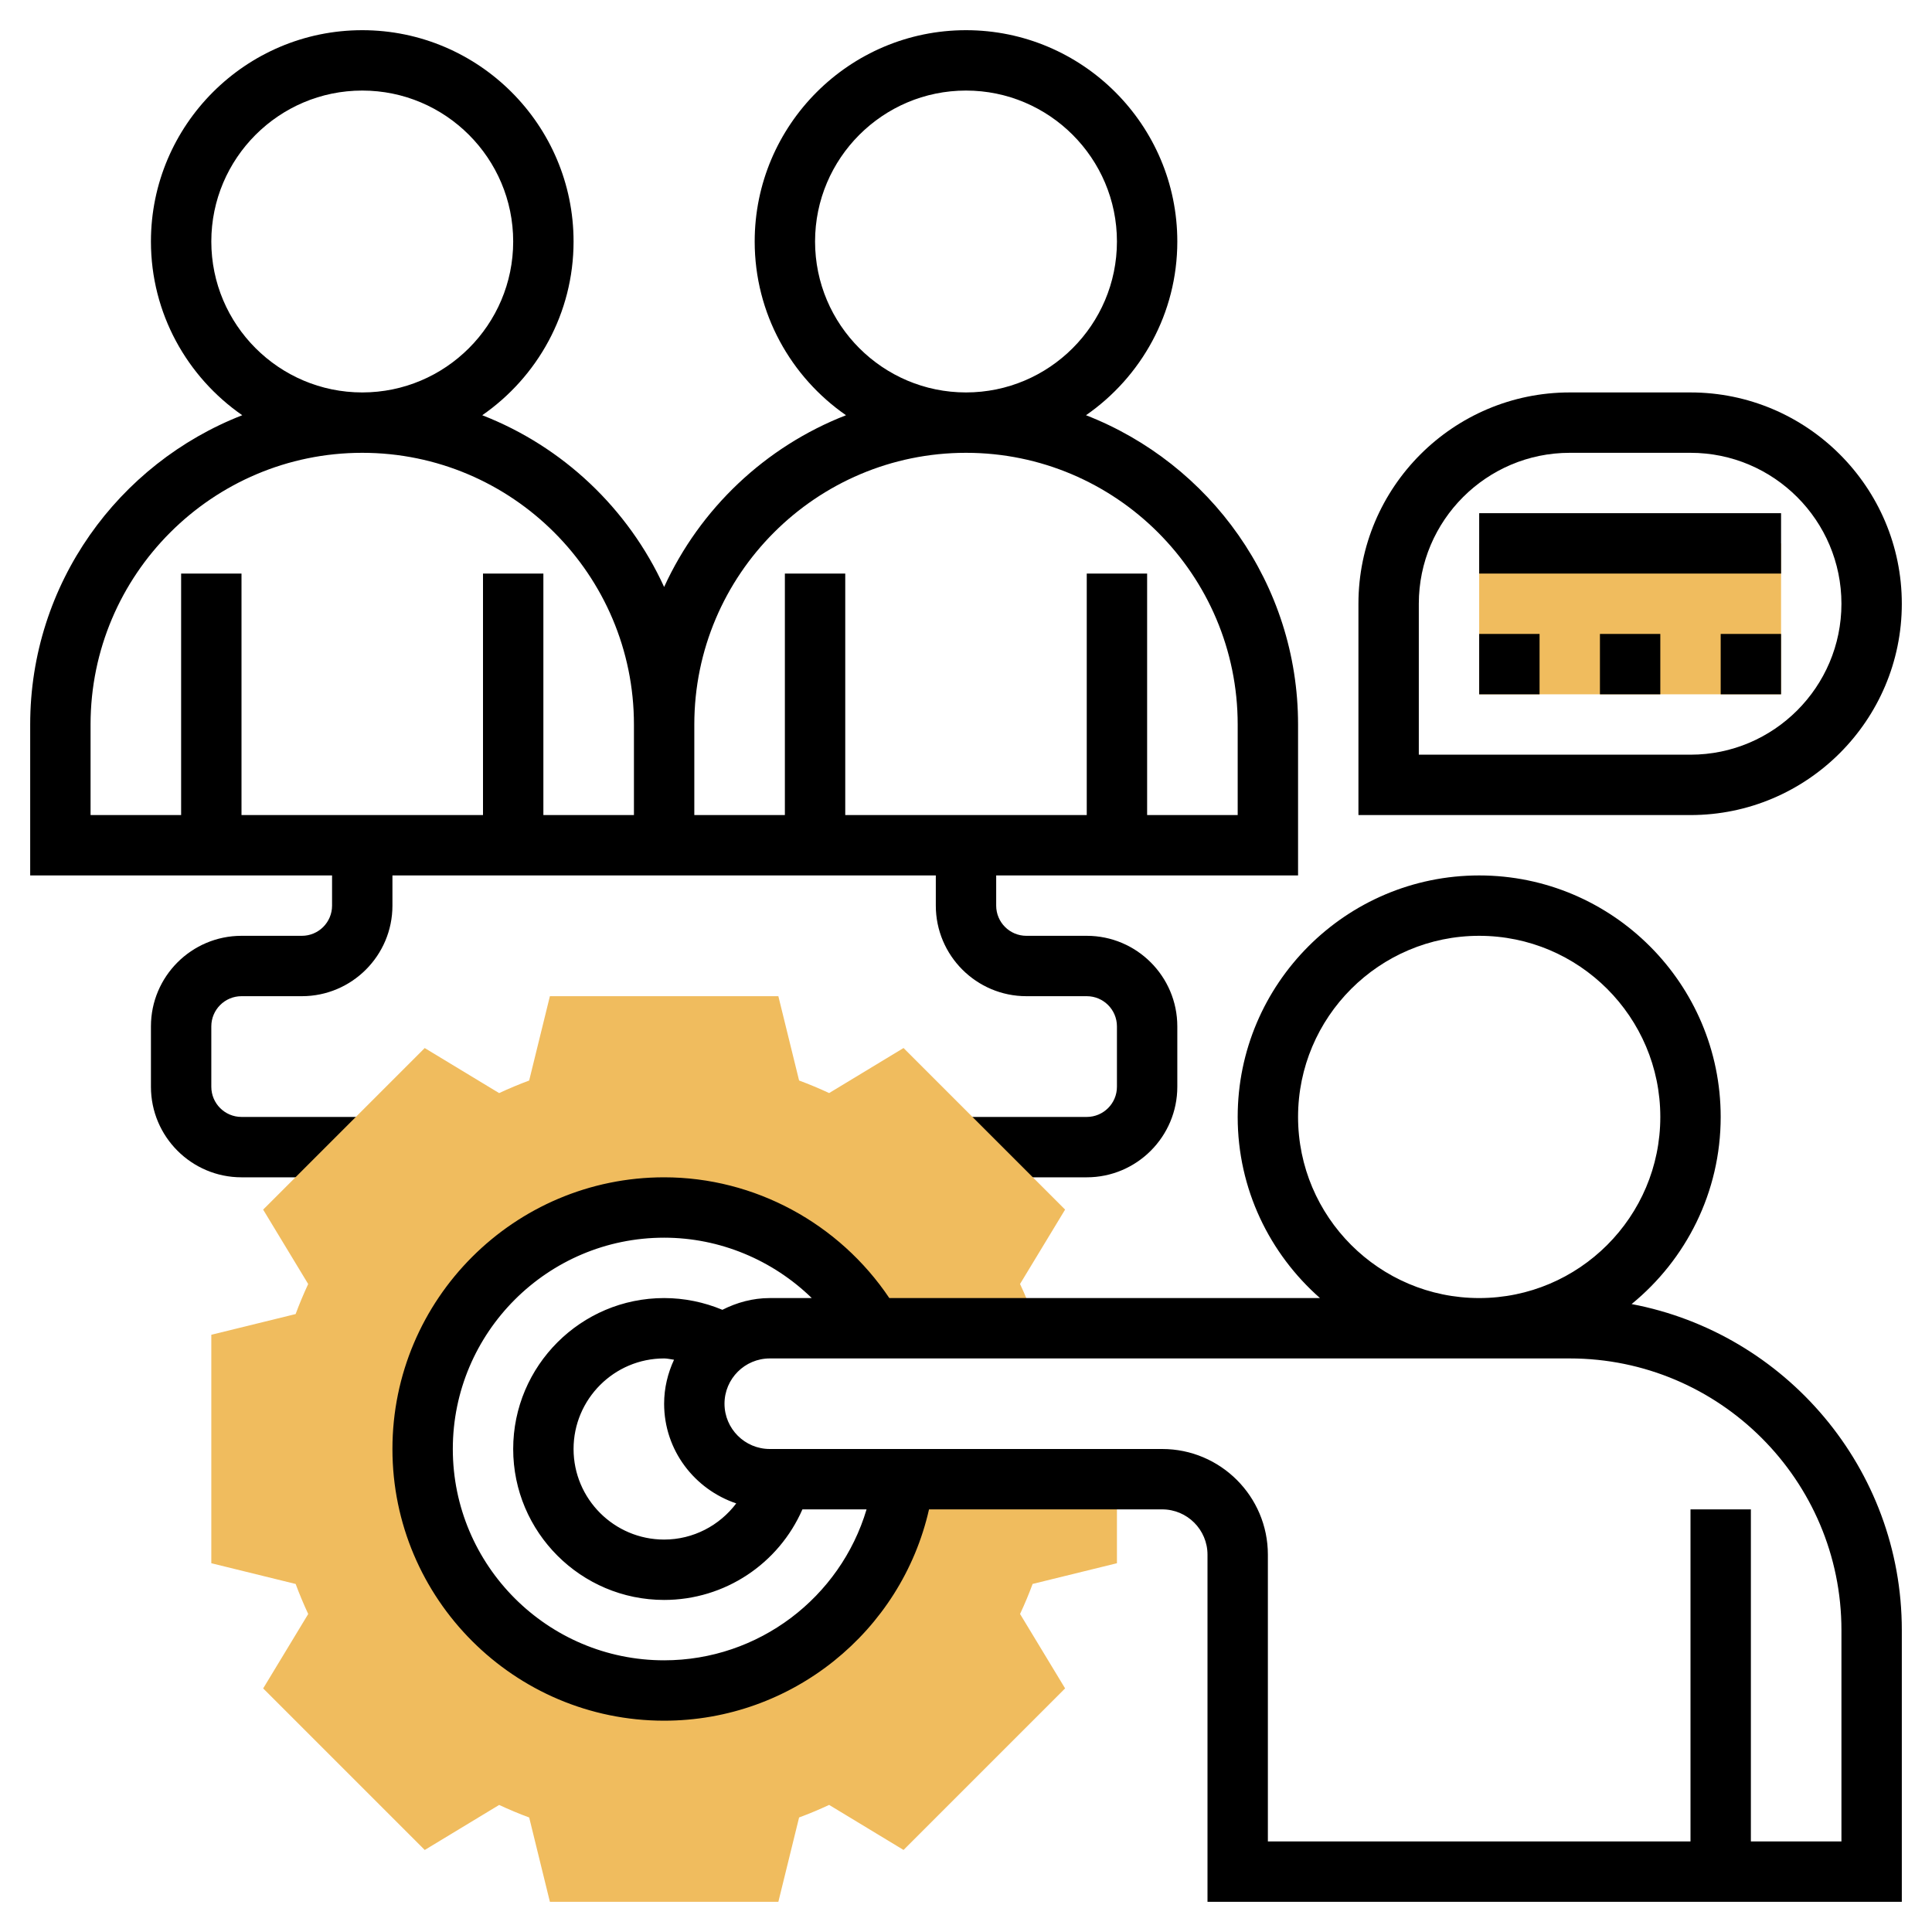<svg id="Layer_35" enable-background="new 0 0 64 64" height="512" viewBox="0 0 64 64" width="512" xmlns="http://www.w3.org/2000/svg"><path d="m43 29v-5c0-4.663-2.921-8.647-7.025-10.245 1.825-1.265 3.025-3.372 3.025-5.755 0-3.859-3.141-7-7-7s-7 3.141-7 7c0 2.383 1.2 4.49 3.025 5.755-2.673 1.041-4.837 3.093-6.025 5.689-1.188-2.596-3.352-4.649-6.025-5.689 1.825-1.265 3.025-3.372 3.025-5.755 0-3.859-3.141-7-7-7s-7 3.141-7 7c0 2.383 1.2 4.49 3.025 5.755-4.104 1.598-7.025 5.582-7.025 10.245v5h10v1c0 .552-.448 1-1 1h-2c-1.654 0-3 1.346-3 3v2c0 1.654 1.346 3 3 3h4.201v-2h-4.201c-.552 0-1-.448-1-1v-2c0-.552.448-1 1-1h2c1.654 0 3-1.346 3-3v-1h8 2 8v1c0 1.654 1.346 3 3 3h2c.552 0 1 .448 1 1v2c0 .552-.448 1-1 1h-4.201v2h4.201c1.654 0 3-1.346 3-3v-2c0-1.654-1.346-3-3-3h-2c-.552 0-1-.448-1-1v-1zm-16-21c0-2.757 2.243-5 5-5s5 2.243 5 5-2.243 5-5 5-5-2.243-5-5zm-20 0c0-2.757 2.243-5 5-5s5 2.243 5 5-2.243 5-5 5-5-2.243-5-5zm14 19h-3v-8h-2v8h-8v-8h-2v8h-3v-3c0-4.963 4.037-9 9-9s9 4.037 9 9zm2-3c0-4.963 4.037-9 9-9s9 4.037 9 9v3h-3v-8h-2v8h-8v-8h-2v8h-3z"/><path d="m37 51.784v-2.784h-7.062c-.492 3.946-3.859 7-7.938 7-4.418 0-8-3.582-8-8s3.582-8 8-8c2.961 0 5.546 1.609 6.93 4h5.519l-.219-.408c-.129-.353-.275-.706-.44-1.058l1.493-2.465-5.352-5.352-2.465 1.492c-.331-.154-.663-.293-.995-.416l-.687-2.793h-7.568l-.687 2.794c-.332.123-.664.262-.995.416l-2.465-1.492-5.352 5.352 1.492 2.465c-.154.331-.293.663-.416.995l-2.793.686v7.568l2.794.687c.123.332.262.664.416.995l-1.492 2.465 5.352 5.352 2.465-1.492c.33.154.663.293.995.416l.686 2.793h7.568l.687-2.794c.332-.123.664-.262.995-.416l2.465 1.492 5.352-5.352-1.492-2.465c.154-.33.293-.663.416-.995z" fill="#f0bc5e"/><path d="m54.049 43.199c1.799-1.469 2.951-3.701 2.951-6.199 0-4.411-3.589-8-8-8s-8 3.589-8 8c0 2.39 1.059 4.533 2.726 6h-14.266c-1.663-2.474-4.46-4-7.46-4-4.963 0-9 4.037-9 9s4.037 9 9 9c4.231 0 7.858-2.953 8.775-7h7.725c.827 0 1.5.673 1.5 1.5v11.5h23v-9c0-5.365-3.863-9.838-8.951-10.801zm-11.049-6.199c0-3.309 2.691-6 6-6s6 2.691 6 6-2.691 6-6 6-6-2.691-6-6zm-21 18c-3.859 0-7-3.141-7-7s3.141-7 7-7c1.846 0 3.597.74 4.891 2h-1.391c-.567 0-1.096.149-1.57.389-.609-.254-1.266-.389-1.93-.389-2.757 0-5 2.243-5 5s2.243 5 5 5c2.013 0 3.796-1.202 4.581-3h2.125c-.868 2.916-3.572 5-6.706 5zm2.389-5.198c-.554.733-1.424 1.198-2.389 1.198-1.654 0-3-1.346-3-3s1.346-3 3-3c.111 0 .218.03.328.043-.206.445-.328.935-.328 1.457 0 1.539 1.005 2.835 2.389 3.302zm36.611 11.198h-3v-11h-2v11h-14v-9.5c0-1.93-1.57-3.5-3.5-3.5h-13c-.827 0-1.5-.673-1.5-1.5s.673-1.5 1.5-1.5h26.5c4.963 0 9 4.037 9 9z"/><path d="m49 18h10v5h-10z" fill="#f0bc5e"/><path d="m56 27h-11v-7c0-3.859 3.141-7 7-7h4c3.859 0 7 3.141 7 7s-3.141 7-7 7zm-9-2h9c2.757 0 5-2.243 5-5s-2.243-5-5-5h-4c-2.757 0-5 2.243-5 5z"/><path d="m49 21h2v2h-2z"/><path d="m53 21h2v2h-2z"/><path d="m57 21h2v2h-2z"/><path d="m49 17h10v2h-10z"/></svg>